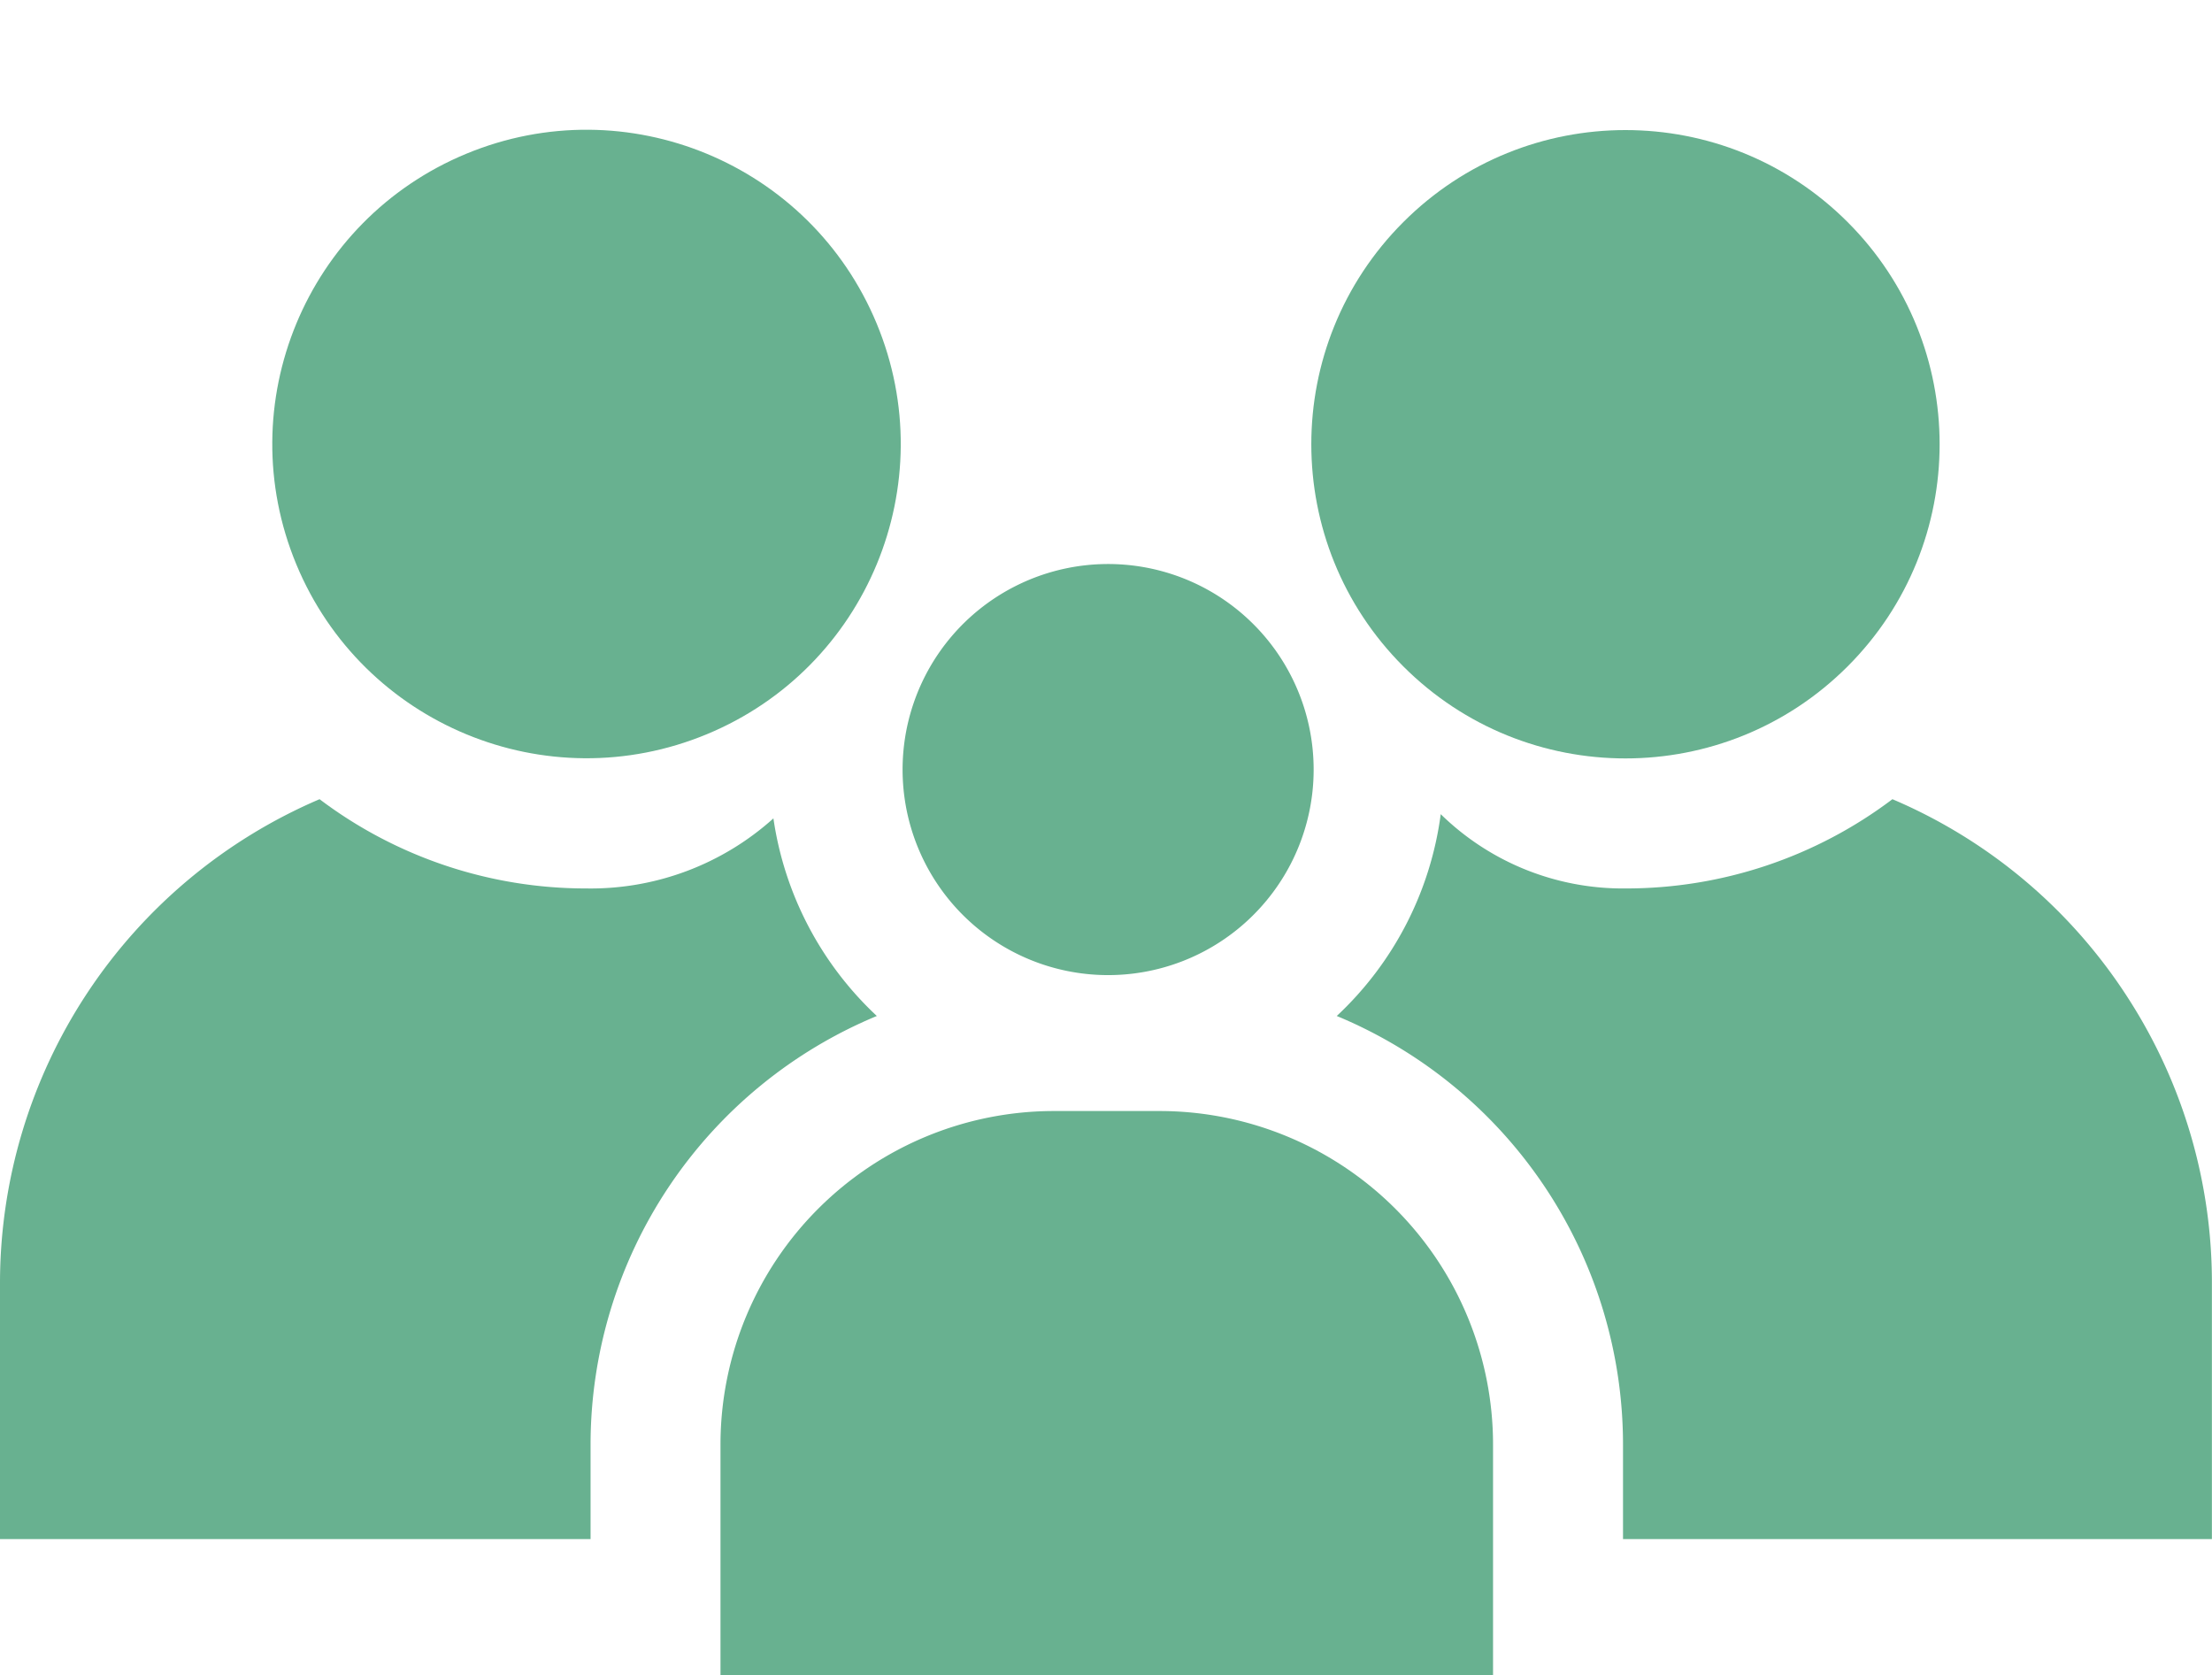 <svg xmlns="http://www.w3.org/2000/svg" width="46.224" height="35.001" viewBox="0 0 46.224 35.001">
  <g id="Group_321" data-name="Group 321" transform="translate(0 -46.929)">
    <path id="Path_66" data-name="Path 66" d="M215.51,178.837a4.295,4.295,0,1,0,.429.945A4.3,4.3,0,0,0,215.51,178.837Z" transform="translate(-188.686 -118.062)" fill="#68b190"/>
    <path id="Path_67" data-name="Path 67" d="M175.327,303.075h-2.2a6.971,6.971,0,0,0-6.971,6.971v4.815H182.3v-4.815a6.971,6.971,0,0,0-6.971-6.971Z" transform="translate(-151.1 -232.93)" fill="#68b190"/>
    <circle id="Ellipse_19" data-name="Ellipse 19" cx="6.565" cy="6.565" r="6.565" transform="translate(3.678 52.656) rotate(-22.514)" fill="#68b190"/>
    <path id="Path_68" data-name="Path 68" d="M12.341,244.667a9.7,9.7,0,0,1,5.982-8.957,7.033,7.033,0,0,1-2.161-4.129,5.707,5.707,0,0,1-3.909,1.464,9.236,9.236,0,0,1-5.575-1.865A11,11,0,0,0,0,241.289v5.352H12.341Z" transform="translate(0 -167.551)" fill="#68b190"/>
    <circle id="Ellipse_20" data-name="Ellipse 20" cx="6.565" cy="6.565" r="6.565" transform="translate(24.683 56.212) rotate(-45)" fill="#68b190"/>
    <path id="Path_69" data-name="Path 69" d="M324.769,235.368a10.947,10.947,0,0,0-4.945-4.188,9.235,9.235,0,0,1-5.575,1.865,5.44,5.44,0,0,1-3.864-1.552,7.031,7.031,0,0,1-2.173,4.217,9.7,9.7,0,0,1,5.982,8.957v1.974H326.5v-5.352A10.964,10.964,0,0,0,324.769,235.368Z" transform="translate(-280.278 -167.551)" fill="#68b190"/>
  </g>
</svg>
